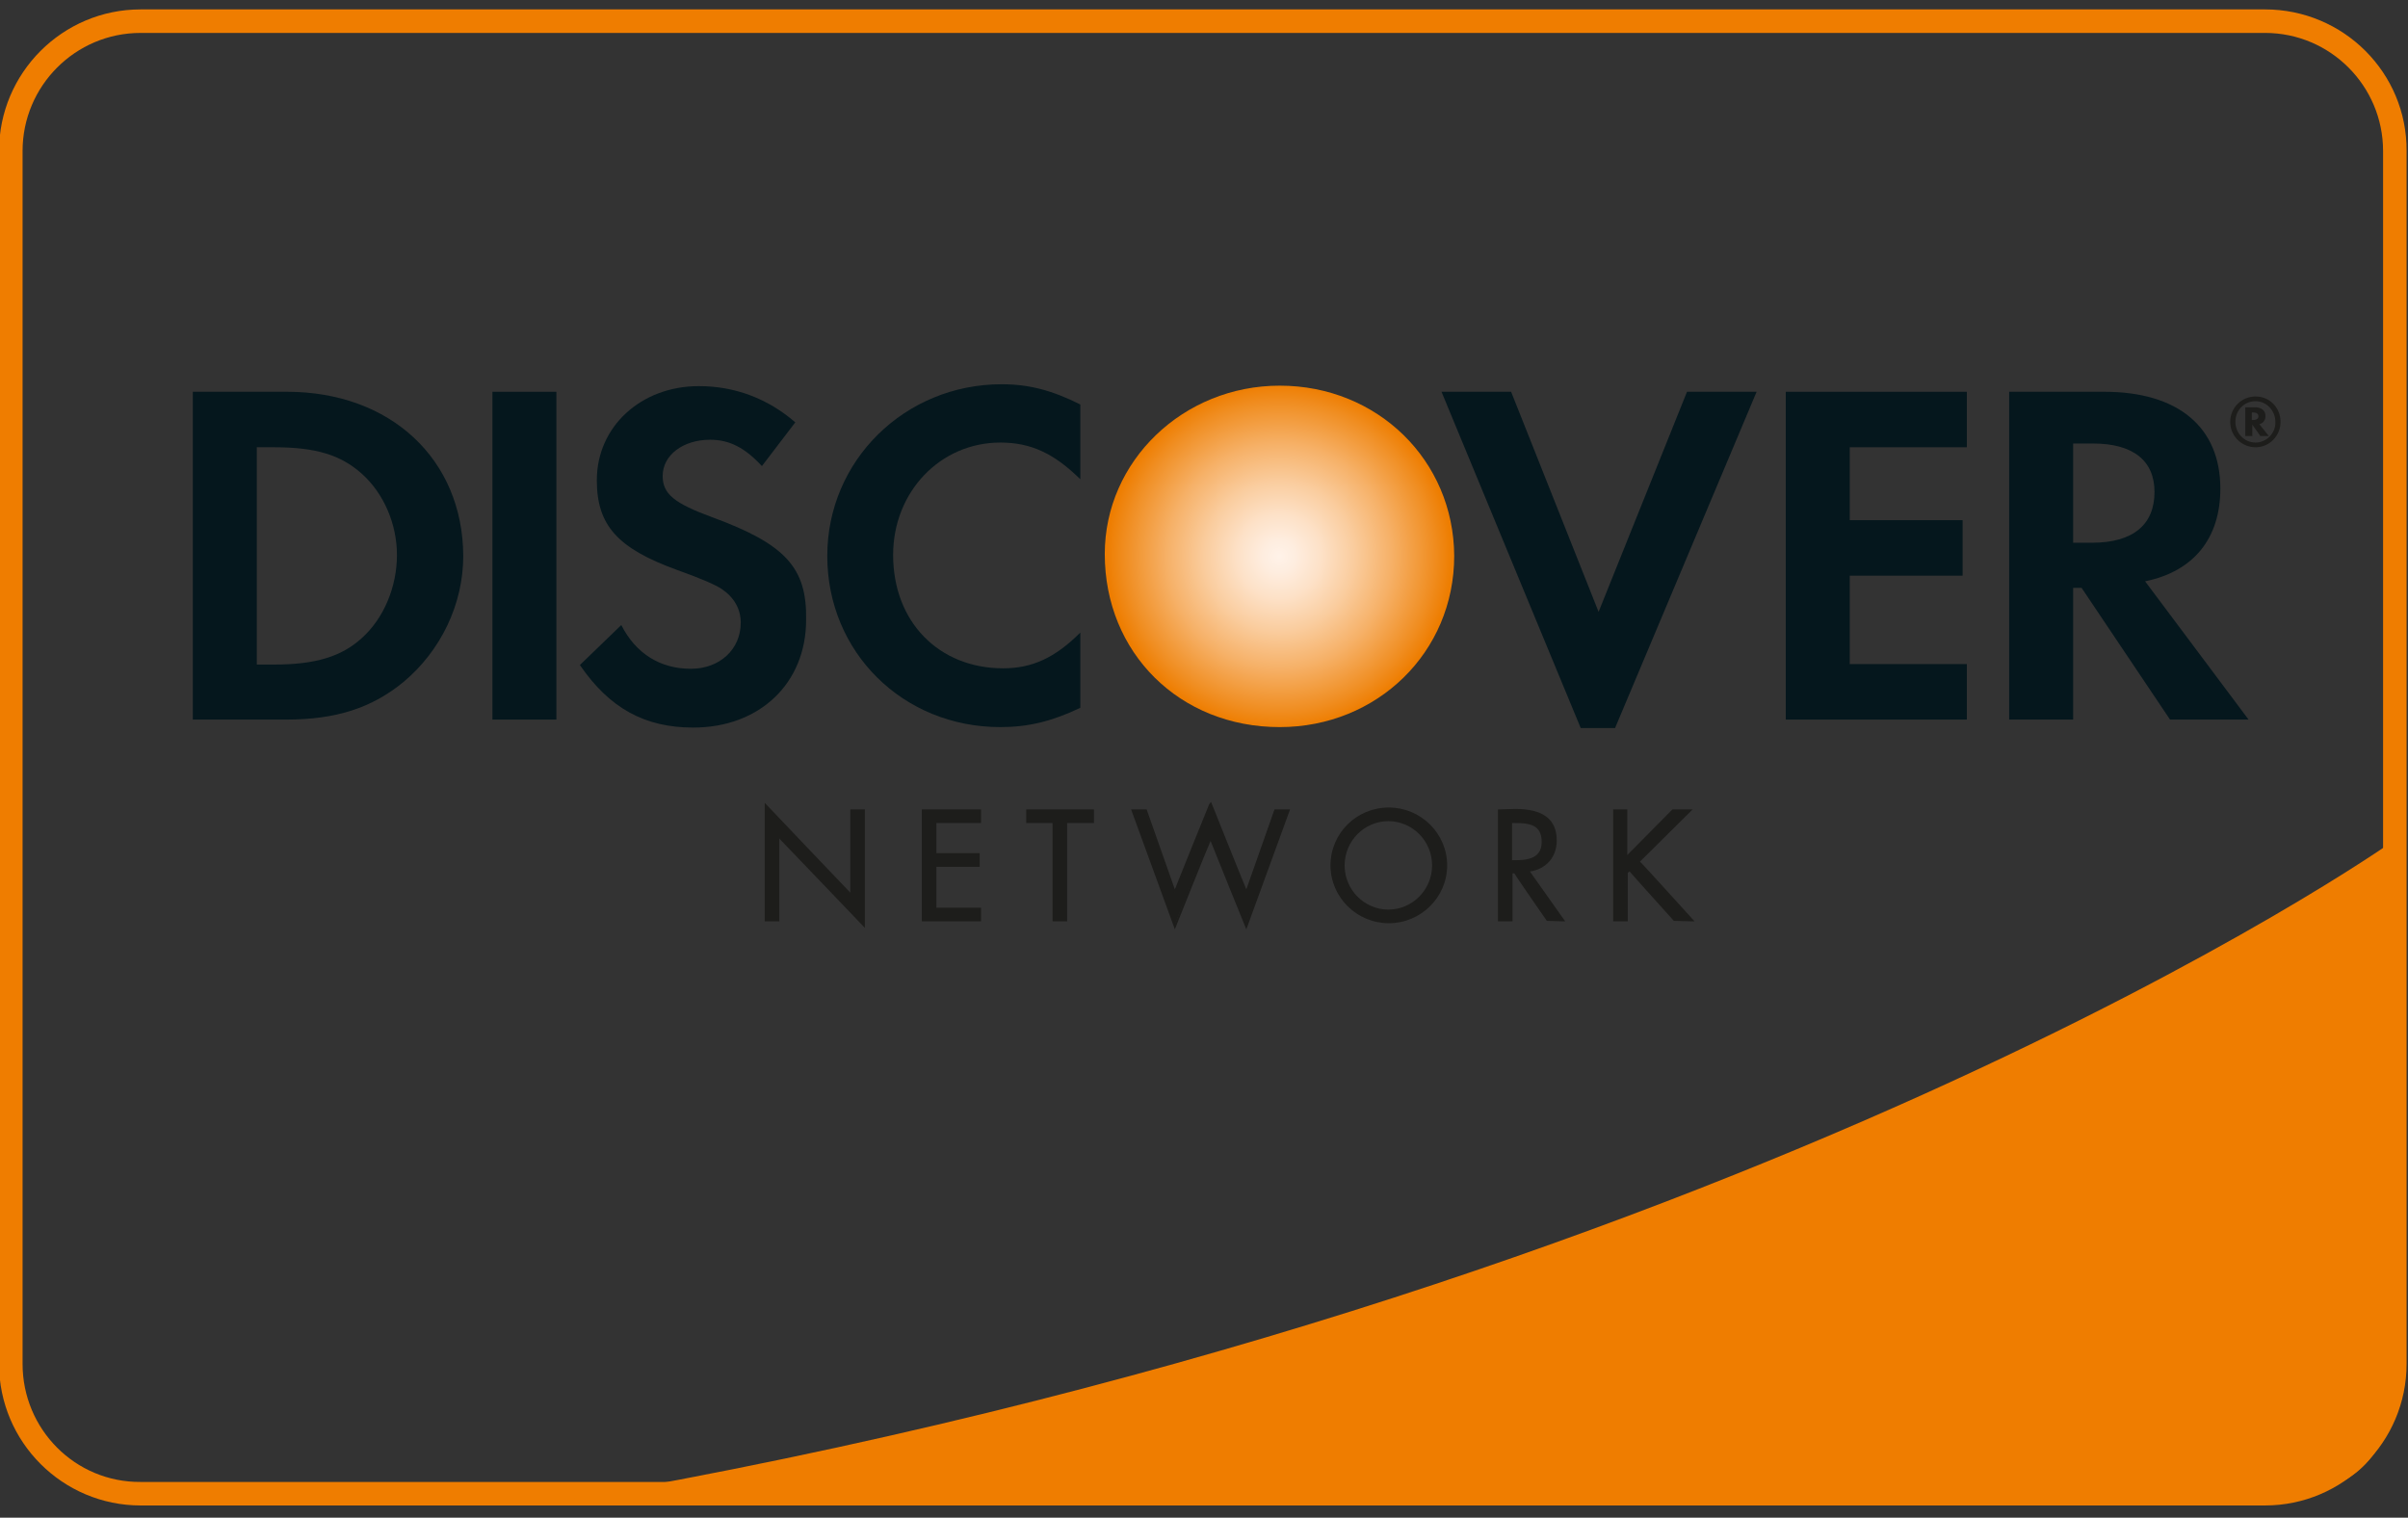 <?xml version="1.0" encoding="utf-8"?>
<!-- Generator: Adobe Illustrator 22.1.0, SVG Export Plug-In . SVG Version: 6.00 Build 0)  -->
<svg version="1.1" id="Layer_1" xmlns="http://www.w3.org/2000/svg" xmlns:xlink="http://www.w3.org/1999/xlink" x="0px" y="0px"
	 viewBox="0 0 512 322.7" style="enable-background:new 0 0 512 322.7;" xml:space="preserve">
<rect x="0" y="0" width="512" height="322.7" fill="#333333" stroke="none"/>
<style type="text/css">
	.st0{fill:#EF7D00;}
	.st1{fill:#E12723;}
	.st2{fill:url(#SVGID_1_);}
	.st3{fill:#05171D;}
	.st4{fill:#1D1D1B;}
</style>
<g>
	<g>
		<path class="st0" d="M481.6,7c13.9,0,25.1,11.3,25.1,25.1V290c0,13.9-11.3,25.1-25.1,25.1H29.9C16,315.2,4.8,303.9,4.8,290V32.1
			C4.8,18.3,16,7,29.9,7L481.6,7 M481.6,2H29.9C13.3,2-0.2,15.5-0.2,32.1V290c0,16.6,13.5,30.1,30.1,30.1h451.7
			c16.6,0,30.1-13.5,30.1-30.1V32.1C511.8,15.5,498.3,2,481.6,2L481.6,2z"/>
	</g>
	<g>
		<path class="st0" d="M508.3,300.9V179.2c0,0-136.6,96.4-386.9,139.6H481C496.3,318.3,505.3,313.3,508.3,300.9z"/>
		<path class="st1" d="M460.3,279.2"/>
		
			<radialGradient id="SVGID_1_" cx="265.596" cy="691.407" r="36.718" gradientTransform="matrix(1 0 0 -1 6.416 809.687)" gradientUnits="userSpaceOnUse">
			<stop  offset="5.600000e-03" style="stop-color:#FFF2E8"/>
			<stop  offset="9.610000e-02" style="stop-color:#FEEDDF"/>
			<stop  offset="0.244" style="stop-color:#FDE1C7"/>
			<stop  offset="0.43" style="stop-color:#FACD9F"/>
			<stop  offset="0.648" style="stop-color:#F6B168"/>
			<stop  offset="0.89" style="stop-color:#F08E22"/>
			<stop  offset="1" style="stop-color:#EE7D00"/>
		</radialGradient>
		<path class="st2" d="M272.1,82c-20.5,0-37.2,16-37.2,35.8c0,21,15.9,36.8,37.2,36.8c20.7,0,37.1-15.9,37.1-36.4
			C309.1,97.9,292.9,82,272.1,82z"/>
		<path class="st3" d="M61,83.3H41V153h19.9c10.6,0,18.2-2.5,24.9-8c7.9-6.6,12.7-16.5,12.7-26.8C98.4,97.6,83,83.3,61,83.3z
			 M76.9,135.7c-4.3,3.9-9.8,5.6-18.6,5.6h-3.7V95.1h3.7c8.8,0,14.1,1.6,18.6,5.6c4.7,4.2,7.5,10.7,7.5,17.3
			C84.4,124.8,81.6,131.5,76.9,135.7z"/>
		<rect x="104.7" y="83.3" class="st3" width="13.6" height="69.7"/>
		<path class="st3" d="M151.5,110c-8.2-3-10.6-5-10.6-8.8c0-4.4,4.3-7.7,10.1-7.7c4.1,0,7.4,1.7,11,5.6l7.1-9.3
			c-5.9-5.1-12.9-7.7-20.5-7.7c-12.3,0-21.7,8.6-21.7,20c0,9.6,4.4,14.5,17.1,19.1c5.3,1.9,8,3.1,9.4,4c2.7,1.8,4.1,4.3,4.1,7.2
			c0,5.7-4.5,9.8-10.6,9.8c-6.5,0-11.7-3.2-14.8-9.3l-8.8,8.5c6.3,9.2,13.8,13.3,24.1,13.3c14.1,0,24-9.4,24-22.9
			C171.6,120.7,167,115.7,151.5,110z"/>
		<path class="st3" d="M175.9,118.2c0,20.5,16.1,36.4,36.8,36.4c5.9,0,10.9-1.2,17-4.1v-16c-5.4,5.4-10.3,7.6-16.4,7.6
			c-13.7,0-23.4-9.9-23.4-24.1c0-13.4,10-23.9,22.8-23.9c6.5,0,11.4,2.3,17,7.8V86c-6-3-10.9-4.3-16.7-4.3
			C192.4,81.7,175.9,97.9,175.9,118.2z"/>
		<polygon class="st3" points="339.9,130.1 321.3,83.3 306.5,83.3 336.1,154.8 343.4,154.8 373.5,83.3 358.7,83.3 		"/>
		<polygon class="st3" points="379.7,153 418.2,153 418.2,141.2 393.3,141.2 393.3,122.4 417.3,122.4 417.3,110.6 393.3,110.6 
			393.3,95.1 418.2,95.1 418.2,83.3 379.7,83.3 		"/>
		<path class="st3" d="M472.1,103.9c0-13.1-9-20.6-24.7-20.6h-20.2V153h13.6v-28h1.8l18.8,28h16.7l-22-29.4
			C466.4,121.5,472.1,114.5,472.1,103.9z M444.8,115.4h-4V94.3h4.2c8.5,0,13.1,3.6,13.1,10.3C458.1,111.6,453.5,115.4,444.8,115.4z"
			/>
		<path class="st4" d="M481.7,88.5c0-1.2-0.8-1.9-2.3-1.9h-2v6.1h1.5v-2.4l1.7,2.4h1.8l-2-2.5C481.2,90,481.7,89.3,481.7,88.5z
			 M479.1,89.3h-0.3v-1.6h0.3c0.7,0,1.1,0.3,1.1,0.8C480.2,89,479.8,89.3,479.1,89.3z"/>
		<path class="st4" d="M479.6,84.3c-3,0-5.4,2.4-5.4,5.4c0,3,2.4,5.4,5.4,5.4c2.9,0,5.3-2.4,5.3-5.4
			C484.9,86.7,482.6,84.3,479.6,84.3z M479.6,94.1c-2.4,0-4.3-2-4.3-4.4c0-2.5,1.9-4.4,4.3-4.4c2.3,0,4.2,2,4.2,4.4
			C483.9,92.1,481.9,94.1,479.6,94.1z"/>
		<path class="st4" d="M162.9,171.3l18.2,19.1v-18.1h2.6v24.4l-18.2-19v18h-2.6V171.3z"/>
		<path class="st4" d="M162.6,171.3v24.6h3.1c0,0,0-16.5,0-17.6c0.8,0.8,18.2,19,18.2,19v-25.2h-3.1c0,0,0,16.6,0,17.7
			c-0.8-0.8-18.2-19.1-18.2-19.1L162.6,171.3L162.6,171.3z M163.1,171.9c0.8,0.8,18.2,19.1,18.2,19.1s0-18,0-18.4c0.3,0,1.7,0,2.1,0
			c0,0.5,0,22.4,0,23.5c-0.8-0.8-18.2-19-18.2-19s0,17.9,0,18.3c-0.4,0-1.8,0-2.1,0C163.1,194.9,163.1,173.1,163.1,171.9z"/>
		<path class="st4" d="M196.3,172.3h12.1v2.4h-9.5v6.9h9.2v2.4h-9.2v9.2h9.5v2.4h-12.1V172.3z"/>
		<path class="st4" d="M208.4,172.1H196v23.8h12.6V193c0,0-9,0-9.5,0c0-0.5,0-8.2,0-8.7c0.5,0,9.2,0,9.2,0v-2.9c0,0-8.8,0-9.2,0
			c0-0.5,0-6,0-6.4c0.5,0,9.5,0,9.5,0v-2.9L208.4,172.1L208.4,172.1z M208.1,172.6c0,0.3,0,1.6,0,1.9c-0.5,0-9.5,0-9.5,0v7.4
			c0,0,8.8,0,9.2,0c0,0.3,0,1.6,0,1.9c-0.5,0-9.2,0-9.2,0v9.6c0,0,9,0,9.5,0c0,0.4,0,1.6,0,1.9c-0.5,0-11.1,0-11.6,0
			c0-0.5,0-22.4,0-22.9C197,172.6,207.7,172.6,208.1,172.6z"/>
		<path class="st4" d="M226.7,195.7h-2.6v-20.9h-5.6v-2.4h13.9v2.4h-5.7L226.7,195.7L226.7,195.7z"/>
		<path class="st4" d="M232.4,172.1h-14.2v2.9c0,0,5.2,0,5.6,0c0,0.5,0,20.9,0,20.9h3.1c0,0,0-20.4,0-20.9c0.4,0,5.7,0,5.7,0v-2.9
			H232.4z M232.2,172.6c0,0.3,0,1.6,0,1.9c-0.4,0-5.7,0-5.7,0s0,20.4,0,20.9c-0.4,0-1.7,0-2.1,0c0-0.5,0-20.9,0-20.9s-5.2,0-5.6,0
			c0-0.3,0-1.6,0-1.9C219.2,172.6,231.7,172.6,232.2,172.6z"/>
		<path class="st4" d="M249.8,189.8l7.6-18.7l7.5,18.7l6.1-17.5h2.8l-9,24.5l-7.5-18.8l-7.6,18.8l-8.9-24.5h2.8L249.8,189.8z"/>
		<path class="st4" d="M257.1,171c0,0-6.9,17-7.3,18.1c-0.4-1.1-6-17-6-17h-3.3l9.3,25.5c0,0,7.1-17.8,7.6-18.8
			c0.4,1.1,7.6,18.8,7.6,18.8l9.3-25.5h-3.3c0,0-5.6,15.9-6,17c-0.5-1.1-7.5-18.6-7.5-18.6L257.1,171z M250,189.9
			c0,0,6.9-17.1,7.3-18.1c0.4,1,7.6,18.7,7.6,18.7s6.2-17.6,6.3-17.9c0.3,0,1.8,0,2.3,0c-0.2,0.6-8.2,22.5-8.6,23.6
			c-0.4-1.1-7.5-18.8-7.5-18.8s-7.1,17.6-7.5,18.8c-0.4-1.1-8.4-23-8.6-23.6c0.5,0,2,0,2.3,0c0.1,0.3,6.3,17.9,6.3,17.9L250,189.9z"
			/>
		<path class="st4" d="M307.4,184c0,6.7-5.5,12-12.2,12c-6.7,0-12.2-5.3-12.2-12c0-6.7,5.5-12.1,12.2-12.1
			C301.9,171.9,307.4,177.3,307.4,184z M285.7,184c0,5.3,4.3,9.6,9.6,9.6c5.3,0,9.6-4.4,9.6-9.6c0-5.3-4.2-9.7-9.6-9.7
			C289.9,174.3,285.7,178.7,285.7,184z"/>
		<path class="st4" d="M282.9,184c0,6.8,5.6,12.3,12.4,12.3c6.8,0,12.4-5.5,12.4-12.3c0-6.8-5.6-12.3-12.4-12.3
			C288.4,171.7,282.9,177.2,282.9,184z M283.3,184c0-6.5,5.3-11.8,11.9-11.8c6.6,0,11.9,5.3,11.9,11.8c0,6.5-5.4,11.8-11.9,11.8
			C288.7,195.8,283.3,190.5,283.3,184z"/>
		<path class="st4" d="M285.5,184c0,5.5,4.4,9.9,9.8,9.9c5.4,0,9.8-4.4,9.8-9.9c0-5.5-4.4-9.9-9.8-9.9
			C289.9,174.1,285.5,178.5,285.5,184z M285.9,184c0-5.2,4.2-9.4,9.3-9.4s9.3,4.2,9.3,9.4c0,5.2-4.2,9.4-9.3,9.4
			S285.9,189.2,285.9,184z"/>
		<path class="st4" d="M321.3,195.7h-2.6v-23.3h3.4c4.4,0,8.5,1.2,8.5,6.4c0,3.6-2.2,6.1-5.8,6.4l7.4,10.5H329l-7-10.2h-0.7
			L321.3,195.7L321.3,195.7z M321.3,183.1h0.8c2.9,0,5.9-0.6,5.9-4.2c0-3.8-2.8-4.2-5.9-4.2h-0.8L321.3,183.1L321.3,183.1z"/>
		<path class="st4" d="M318.7,172.1h-0.2v23.8h3.1c0,0,0-9.8,0-10.2c0.2,0,0.4,0,0.4,0l0,0c0,0.2,6.9,10.1,6.9,10.1l3.4,0.1h0.5
			c0,0-7.1-10-7.5-10.6c3.4-0.5,5.7-3,5.7-6.6c0-4.5-2.9-6.7-8.8-6.7L318.7,172.1L318.7,172.1z M322.1,172.6c5.6,0,8.3,2,8.3,6.2
			c0,3.5-2.2,5.9-5.6,6.2l-0.4,0c0,0,6.9,9.7,7.4,10.4c-0.7,0-2.7,0-2.7,0h0c0-0.2-6.9-10.1-6.9-10.1l-0.8-0.1H321c0,0,0,9.8,0,10.2
			c-0.4,0-1.8,0-2.1,0c0-0.5,0-22.4,0-22.9C319.4,172.6,322.1,172.6,322.1,172.6z"/>
		<path class="st4" d="M321.3,174.5H321v8.9h1.1c2.9,0,6.2-0.5,6.2-4.4c0-4.1-3.2-4.5-6.2-4.5H321.3z M322.1,175c3,0,5.7,0.3,5.7,4
			c0,3.5-2.9,3.9-5.7,3.9c0,0-0.3,0-0.6,0c0-0.4,0-7.4,0-7.9C321.8,175,322.1,175,322.1,175z"/>
		<path class="st4" d="M355.7,172.3h3.5l-11,10.9l11.3,12.5H356l-9.6-10.7l-0.7,0.6v10.1h-2.6v-23.3h2.6v10L355.7,172.3z"/>
		<path class="st4" d="M359.2,172.1h-3.6c0,0-8.8,8.9-9.6,9.7c0-1.1,0-9.7,0-9.7H343v23.8h3.1c0,0,0-10.2,0-10.3
			c0,0,0.2-0.2,0.4-0.3c0.3,0.4,9.4,10.5,9.4,10.5l3.8,0.1h0.6c0,0-11.2-12.4-11.6-12.7c0.3-0.3,11.2-11.1,11.2-11.1L359.2,172.1
			L359.2,172.1z M358.6,172.6c-0.8,0.8-10.7,10.6-10.7,10.6s10.4,11.5,11.1,12.2c-0.8,0-3,0-3,0l0,0c0-0.1-9.4-10.6-9.4-10.6
			l-0.2-0.2l-0.8,0.8c0,0-0.1,9.5-0.1,10c-0.4,0-1.8,0-2.1,0c0-0.5,0-22.4,0-22.9c0.3,0,1.7,0,2.1,0c0,0.5,0,10.4,0,10.4
			s10.1-10.2,10.3-10.4C356,172.6,357.8,172.6,358.6,172.6z"/>
	</g>
</g>
</svg>
